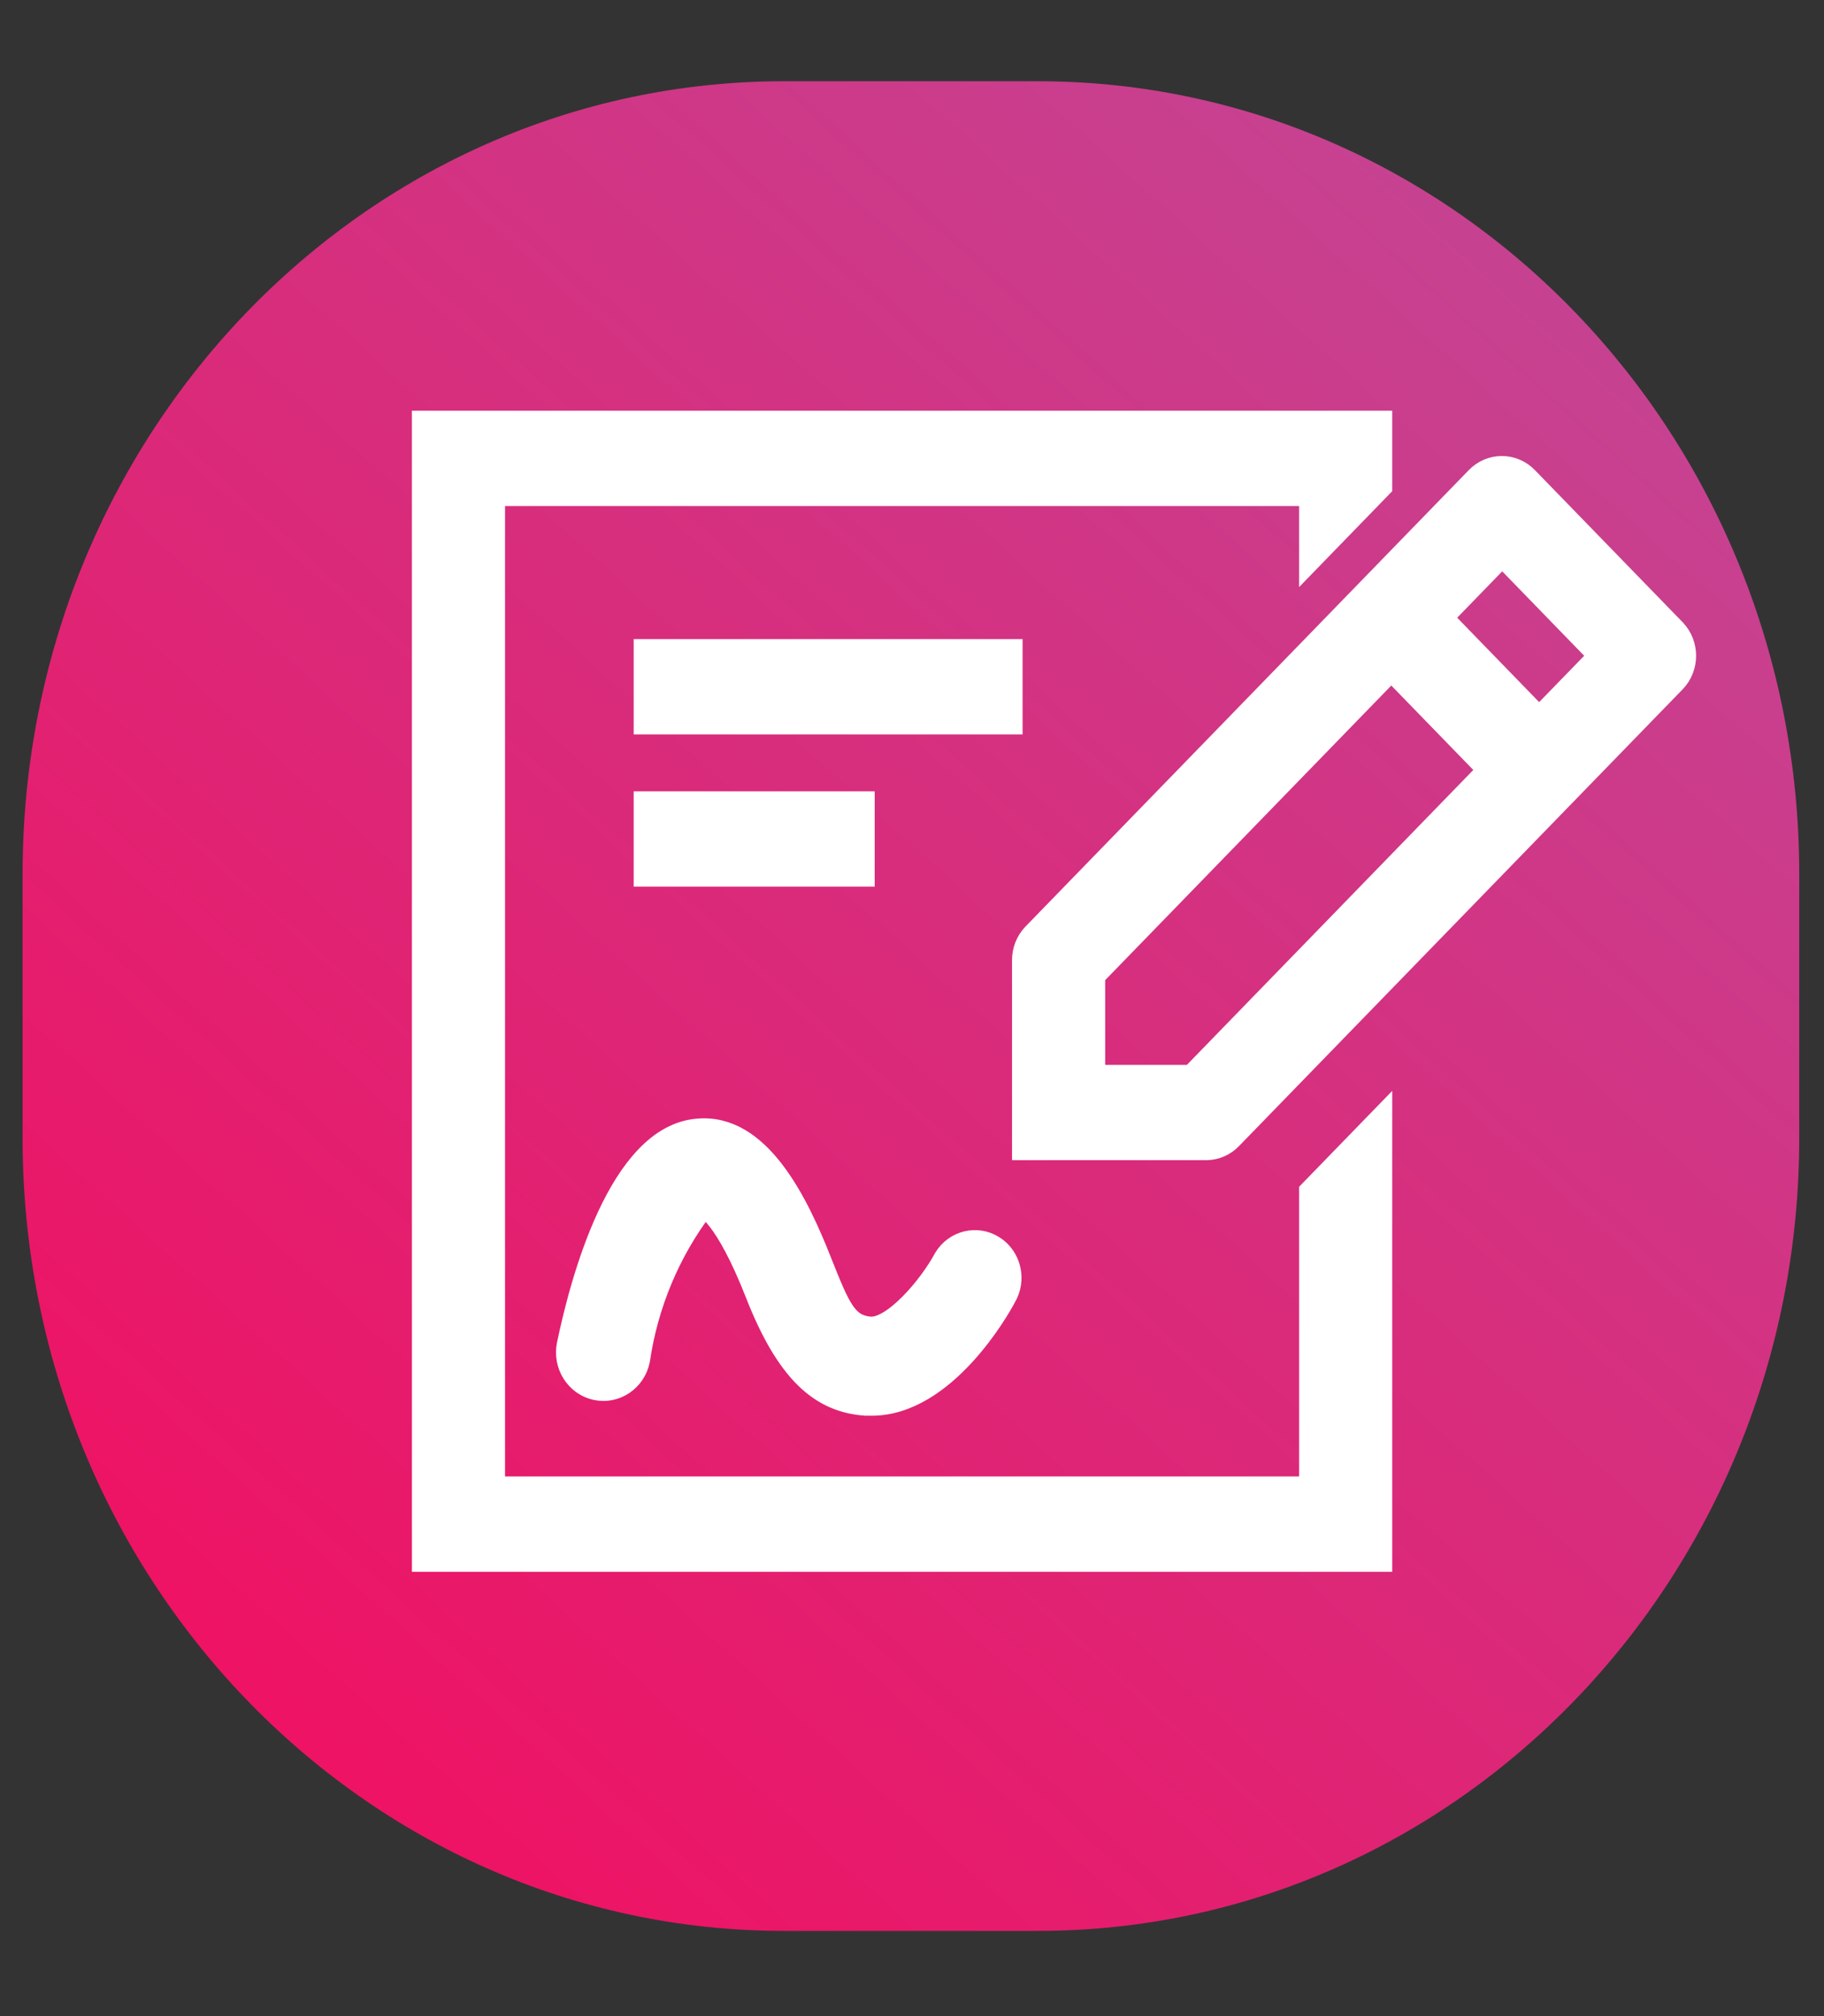 <?xml version="1.0" encoding="utf-8"?>
<svg viewBox="0 0 95 105" fill="none" xmlns="http://www.w3.org/2000/svg">
  <rect x="0" y="0" width="95" height="105" fill="#333333" stroke="none"/>
  <defs>
    <linearGradient id="paint1_linear" x1="53.376" y1="113.413" x2="125.385" y2="30.651" gradientUnits="userSpaceOnUse" gradientTransform="matrix(1.323, 0, 0, 1.376, -16.022, 2.852)">
      <stop stop-color="#F80759"/>
      <stop offset="1" stop-color="#BC4E9C"/>
    </linearGradient>
  </defs>
  <path fill-rule="evenodd" clip-rule="evenodd" d="M 40.837 4.231 L 54.054 4.231 C 75.953 4.231 93.71 22.713 93.71 45.517 L 93.71 59.279 C 93.71 82.078 75.953 100.562 54.054 100.562 L 40.837 100.562 C 18.929 100.562 1.177 82.078 1.177 59.279 L 1.177 45.517 C 1.177 22.713 18.929 4.231 40.837 4.231 Z" fill="url(#paint1_linear)" style=""/>
  <g fill-rule="evenodd" clip-rule="evenodd" stroke="none" stroke-width="1" transform="matrix(1, 0, 0, 1, -861.583, -924.98)">
    <path d="M1468.235 113v99.388l-112.94 112.941v-99.388H112.94v1468.235h1242.353v-438.211l112.941-112.941v664.094H0V113h1468.235ZM421.271 1163.353c96-9.035 154.729 108.423 190.87 197.647 28.235 68.894 38.4 92.612 72.283 96 33.882 3.388 89.223-58.73 112.94-101.647 16.53-26.51 51.42-34.6 77.93-18.07 26.51 16.529 34.6 51.42 18.07 77.929-9.035 16.94-92.611 160.376-205.552 160.376h-9.036c-70.023-4.517-121.976-48.564-169.411-166.023-47.436-117.46-77.93-127.624-77.93-127.624a484.518 484.518 0 0 0-97.13 225.883c-6.549 31.187-37.14 51.16-68.329 44.611-31.187-6.55-51.16-37.141-44.611-68.33 20.33-94.87 79.059-310.587 199.906-320.752Zm256.376-485.647v112.941H338.824V677.706h338.823ZM903.53 451.824v112.94H338.824v-112.94h564.705Z"/>
    <path d="m1903.059 468.765-225.883-225.883a56.47 56.47 0 0 0-80.188 0L919.341 920.53a56.476 56.476 0 0 0-15.813 39.53v282.353h282.354a56.47 56.47 0 0 0 39.53-16.941l677.647-677.647c21.523-21.959 21.523-57.101 0-79.06Zm-740.894 660.706H1016.47V983.776l451.764-451.764 145.694 145.694-451.764 451.765Zm531.953-531.953-145.694-145.694 89.223-89.224 145.694 145.694-89.223 89.224Z"/>
  </g>
  <g fill-rule="evenodd" clip-rule="evenodd" stroke="none" stroke-width="1" transform="matrix(1, 0, 0, 1, -911.066, -917.534)">
    <path d="M1468.235 113v99.388l-112.94 112.941v-99.388H112.94v1468.235h1242.353v-438.211l112.941-112.941v664.094H0V113h1468.235ZM421.271 1163.353c96-9.035 154.729 108.423 190.87 197.647 28.235 68.894 38.4 92.612 72.283 96 33.882 3.388 89.223-58.73 112.94-101.647 16.53-26.51 51.42-34.6 77.93-18.07 26.51 16.529 34.6 51.42 18.07 77.929-9.035 16.94-92.611 160.376-205.552 160.376h-9.036c-70.023-4.517-121.976-48.564-169.411-166.023-47.436-117.46-77.93-127.624-77.93-127.624a484.518 484.518 0 0 0-97.13 225.883c-6.549 31.187-37.14 51.16-68.329 44.611-31.187-6.55-51.16-37.141-44.611-68.33 20.33-94.87 79.059-310.587 199.906-320.752Zm256.376-485.647v112.941H338.824V677.706h338.823ZM903.53 451.824v112.94H338.824v-112.94h564.705Z"/>
    <path d="m1903.059 468.765-225.883-225.883a56.47 56.47 0 0 0-80.188 0L919.341 920.53a56.476 56.476 0 0 0-15.813 39.53v282.353h282.354a56.47 56.47 0 0 0 39.53-16.941l677.647-677.647c21.523-21.959 21.523-57.101 0-79.06Zm-740.894 660.706H1016.47V983.776l451.764-451.764 145.694 145.694-451.764 451.765Zm531.953-531.953-145.694-145.694 89.223-89.224 145.694 145.694-89.223 89.224Z"/>
  </g>
  <g id="SVGRepo_iconCarrier" transform="matrix(1, 0, 0, 1, -921.139, -925.435)">
    <g fill-rule="evenodd" clip-rule="evenodd" stroke="none" stroke-width="1">
      <path d="M 993.151 947.323 L 993.151 950.812 L 989.301 954.777 L 989.301 951.288 L 946.943 951.288 L 946.943 1002.829 L 989.301 1002.829 L 989.301 987.446 L 993.151 983.481 L 993.151 1006.794 L 943.092 1006.794 L 943.092 947.323 L 993.151 947.323 Z M 957.455 984.195 C 960.728 983.878 962.73 988.001 963.962 991.133 C 964.926 993.552 965.272 994.385 966.427 994.503 C 967.583 994.622 969.469 992.442 970.278 990.935 C 970.841 990.004 972.031 989.721 972.935 990.301 C 973.839 990.881 974.114 992.106 973.551 993.036 C 973.243 993.631 970.394 998.666 966.542 998.666 L 966.234 998.666 C 963.848 998.508 962.076 996.962 960.459 992.838 C 958.842 988.715 957.801 988.358 957.801 988.358 C 956.054 990.664 954.914 993.395 954.49 996.287 C 954.267 997.382 953.224 998.084 952.16 997.854 C 951.098 997.624 950.417 996.55 950.639 995.455 C 951.333 992.124 953.334 984.552 957.455 984.195 Z M 966.196 967.147 L 966.196 971.112 L 954.644 971.112 L 954.644 967.147 L 966.196 967.147 Z M 973.898 959.217 L 973.898 963.182 L 954.644 963.182 L 954.644 959.217 L 973.897 959.217 L 973.898 959.217 Z" style="fill: rgb(255, 255, 255); stroke: rgb(255, 255, 255);"/>
      <path d="M 1008.428 958.2 L 1000.727 950.271 C 999.973 949.489 998.746 949.489 997.993 950.271 L 974.888 974.059 C 974.54 974.432 974.346 974.929 974.349 975.447 L 974.349 985.358 L 983.976 985.358 C 984.483 985.351 984.968 985.138 985.323 984.764 L 1008.428 960.976 C 1009.161 960.205 1009.161 958.971 1008.428 958.2 Z M 983.167 981.394 L 978.2 981.394 L 978.2 976.279 L 993.602 960.42 L 998.57 965.535 L 983.167 981.394 Z M 1001.303 962.72 L 996.337 957.606 L 999.379 954.473 L 1004.346 959.588 L 1001.303 962.72 Z" style="fill: rgb(255, 255, 255); stroke: rgb(255, 255, 255);"/>
    </g>
  </g>
</svg>